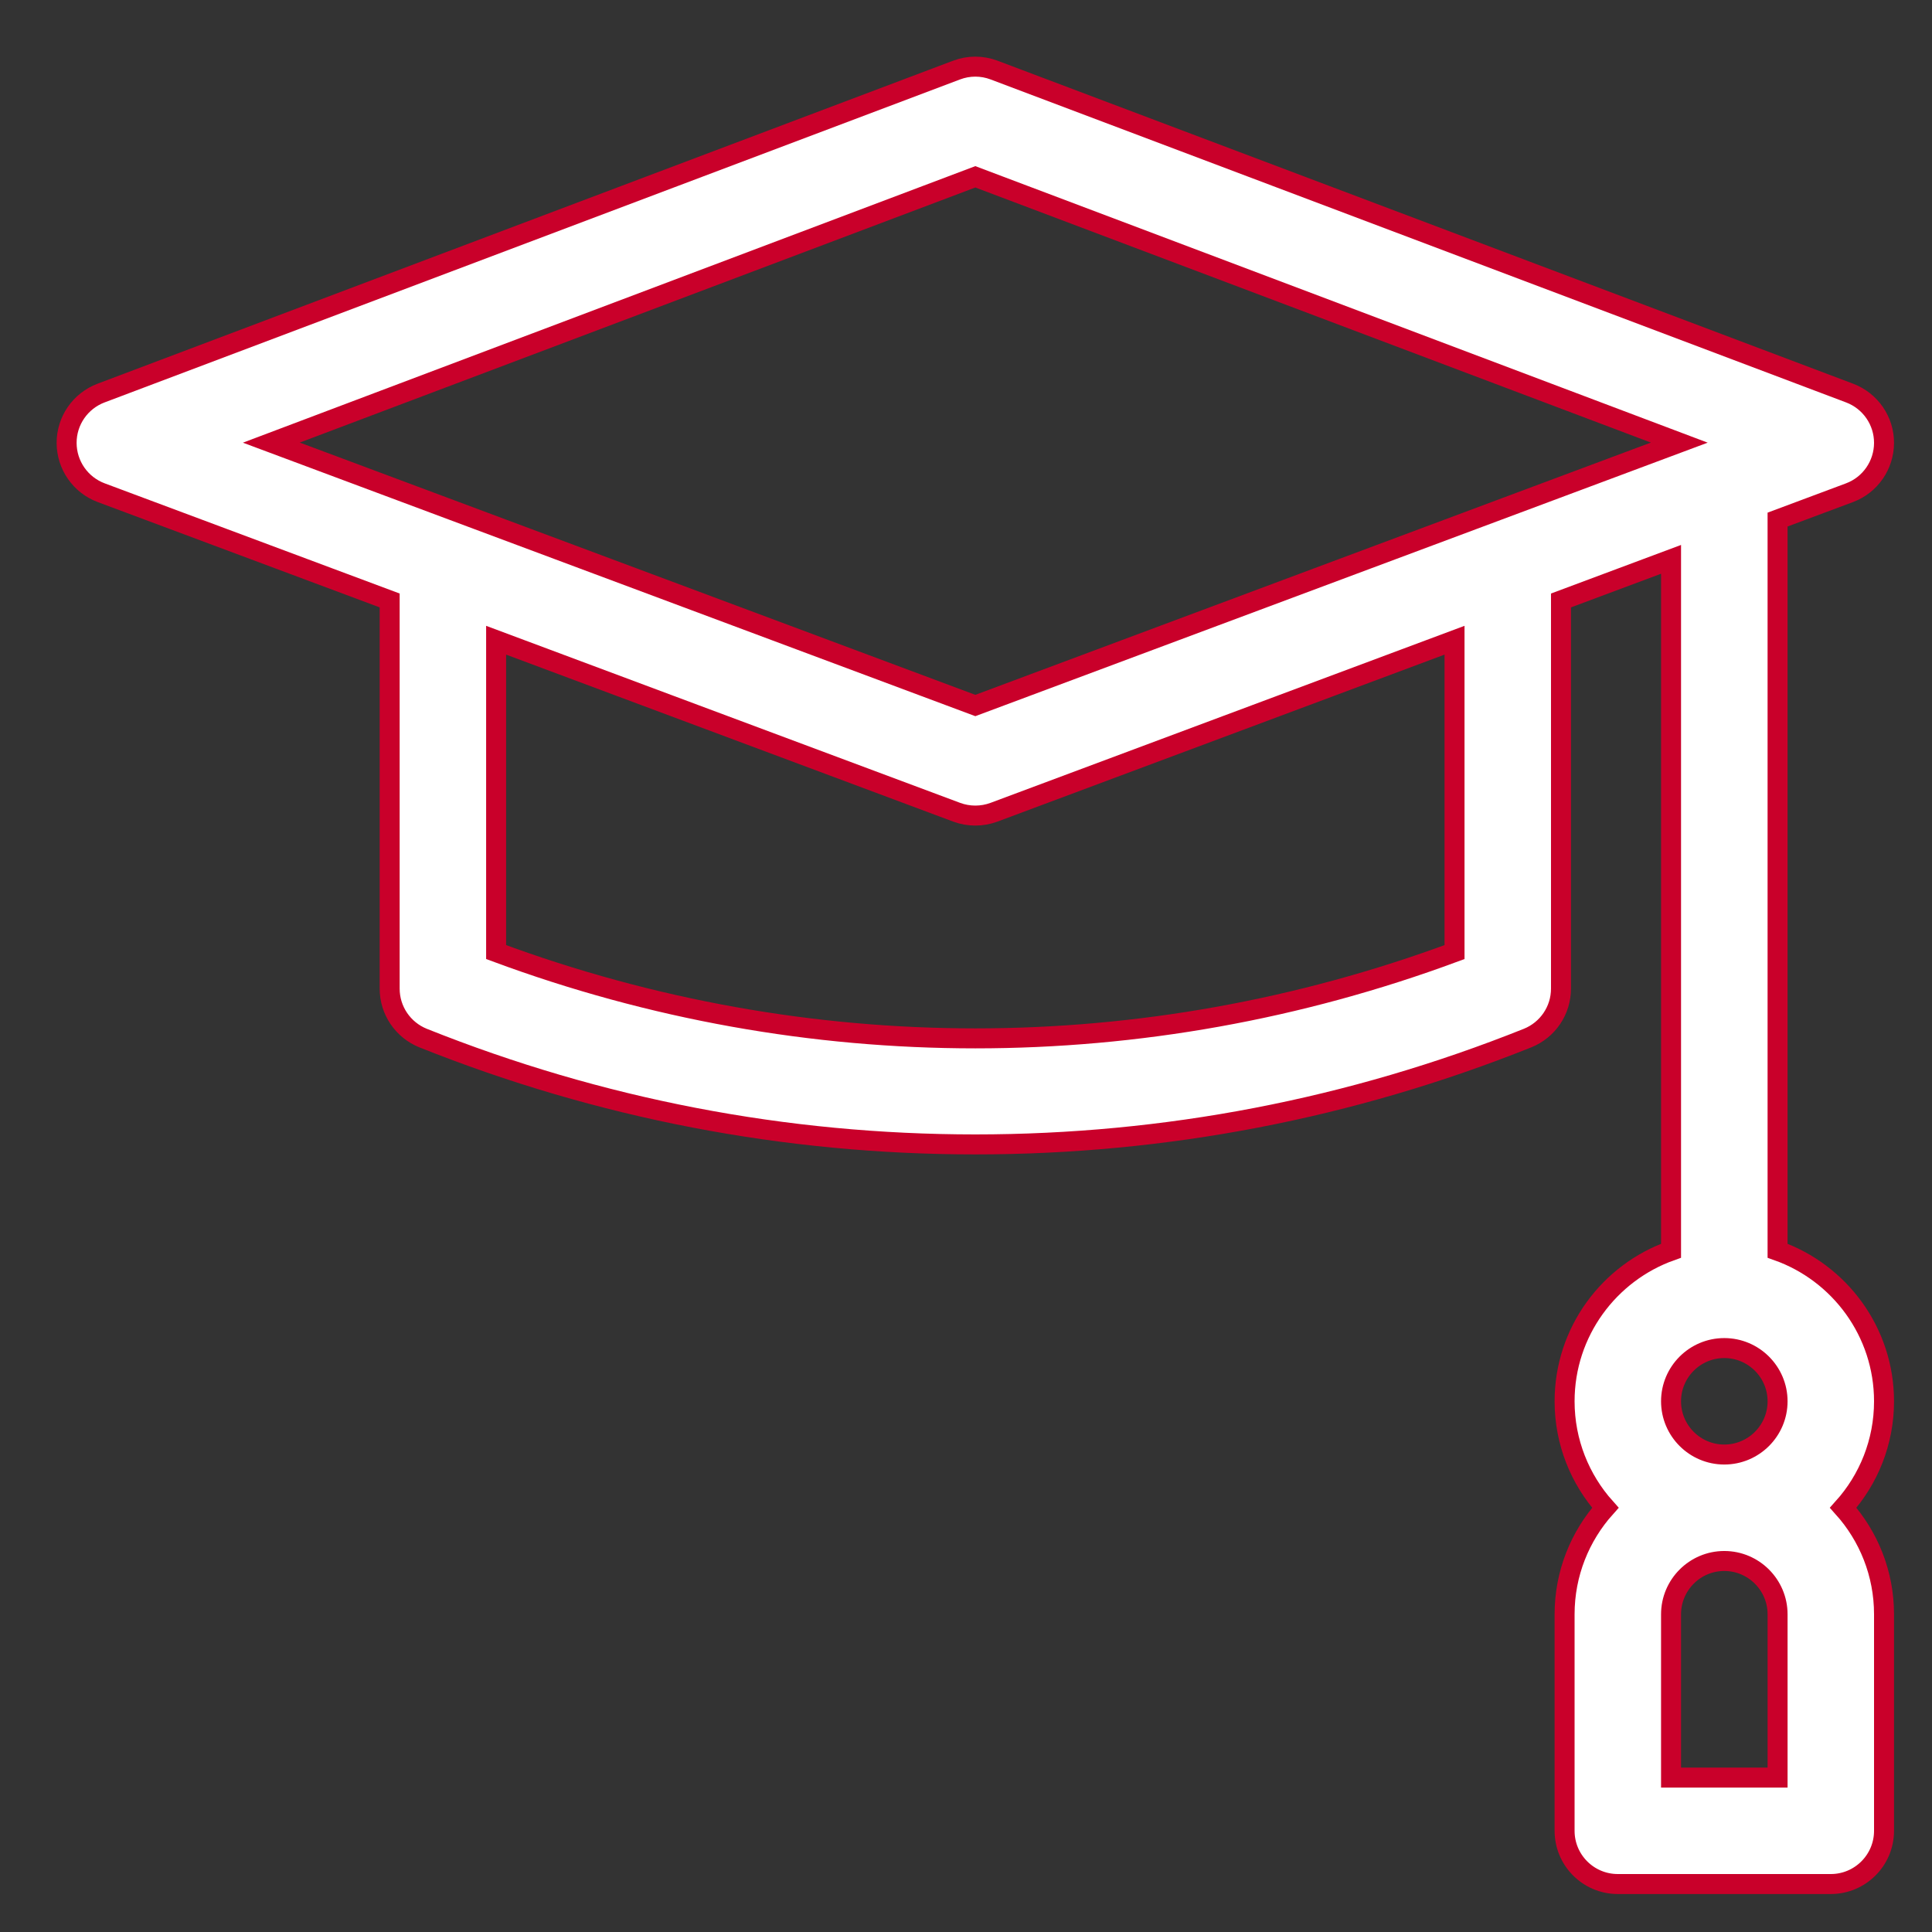 <?xml version="1.0" encoding="UTF-8"?>
<svg width="29px" height="29px" viewBox="0 0 29 29" version="1.1" xmlns="http://www.w3.org/2000/svg" xmlns:xlink="http://www.w3.org/1999/xlink">
    <rect x="0" y="0" width="29" height="29" fill="#333333" stroke="none"/>
    <!-- Generator: sketchtool 62 (101010) - https://sketch.com -->
    <title>091426AB-CA36-4D1D-95FA-C543A46AF68D</title>
    <desc>Created with sketchtool.</desc>
    <g id="CRM" stroke="none" stroke-width="1" fill="none" fill-rule="evenodd">
        <g id="Matching-3" transform="translate(-681, -701)" fill="#FFFFFF" fill-rule="nonzero" stroke="#C9002A" stroke-width="0.3">
            <g id="university" transform="translate(682, 702)">
                <path d="M25.682,17.774 L25.682,6.799 L26.761,6.396 C27.072,6.28 27.279,5.982 27.28,5.649 C27.281,5.316 27.075,5.018 26.763,4.9 L13.922,0.052 C13.74,-0.017 13.54,-0.017 13.358,0.052 L0.517,4.9 C0.205,5.018 -0.001,5.316 1.41015466e-06,5.649 C0.001,5.982 0.208,6.28 0.52,6.396 L4.849,8.013 L4.849,13.84 C4.849,14.167 5.048,14.46 5.351,14.582 C7.999,15.641 10.788,16.178 13.64,16.178 C16.492,16.178 19.281,15.641 21.929,14.582 C22.232,14.46 22.431,14.167 22.431,13.84 L22.431,8.013 L24.083,7.396 L24.083,17.774 C23.153,18.104 22.485,18.992 22.485,20.034 C22.485,20.647 22.717,21.208 23.097,21.632 C22.717,22.057 22.485,22.617 22.485,23.231 L22.485,26.481 C22.485,26.922 22.842,27.28 23.284,27.28 L26.481,27.28 C26.922,27.28 27.28,26.922 27.28,26.481 L27.28,23.231 C27.28,22.617 27.048,22.057 26.667,21.632 C27.048,21.208 27.28,20.647 27.28,20.034 C27.28,18.992 26.612,18.104 25.682,17.774 Z M13.64,1.654 L24.207,5.644 C23.74,5.819 14.106,9.416 13.64,9.59 C13.288,9.459 3.831,5.927 3.073,5.644 L13.64,1.654 Z M20.833,13.291 C16.174,15.018 11.106,15.018 6.447,13.291 L6.447,8.61 L13.36,11.192 C13.541,11.259 13.739,11.259 13.92,11.192 L20.833,8.61 L20.833,13.291 Z M24.882,19.235 C25.323,19.235 25.682,19.593 25.682,20.034 C25.682,20.475 25.323,20.833 24.882,20.833 C24.442,20.833 24.083,20.475 24.083,20.034 C24.083,19.593 24.442,19.235 24.882,19.235 Z M25.682,25.682 L24.083,25.682 L24.083,23.231 C24.083,22.79 24.442,22.431 24.882,22.431 C25.323,22.431 25.682,22.79 25.682,23.231 L25.682,25.682 Z" id="Shape"></path>
            </g>
        </g>
    </g>
</svg>